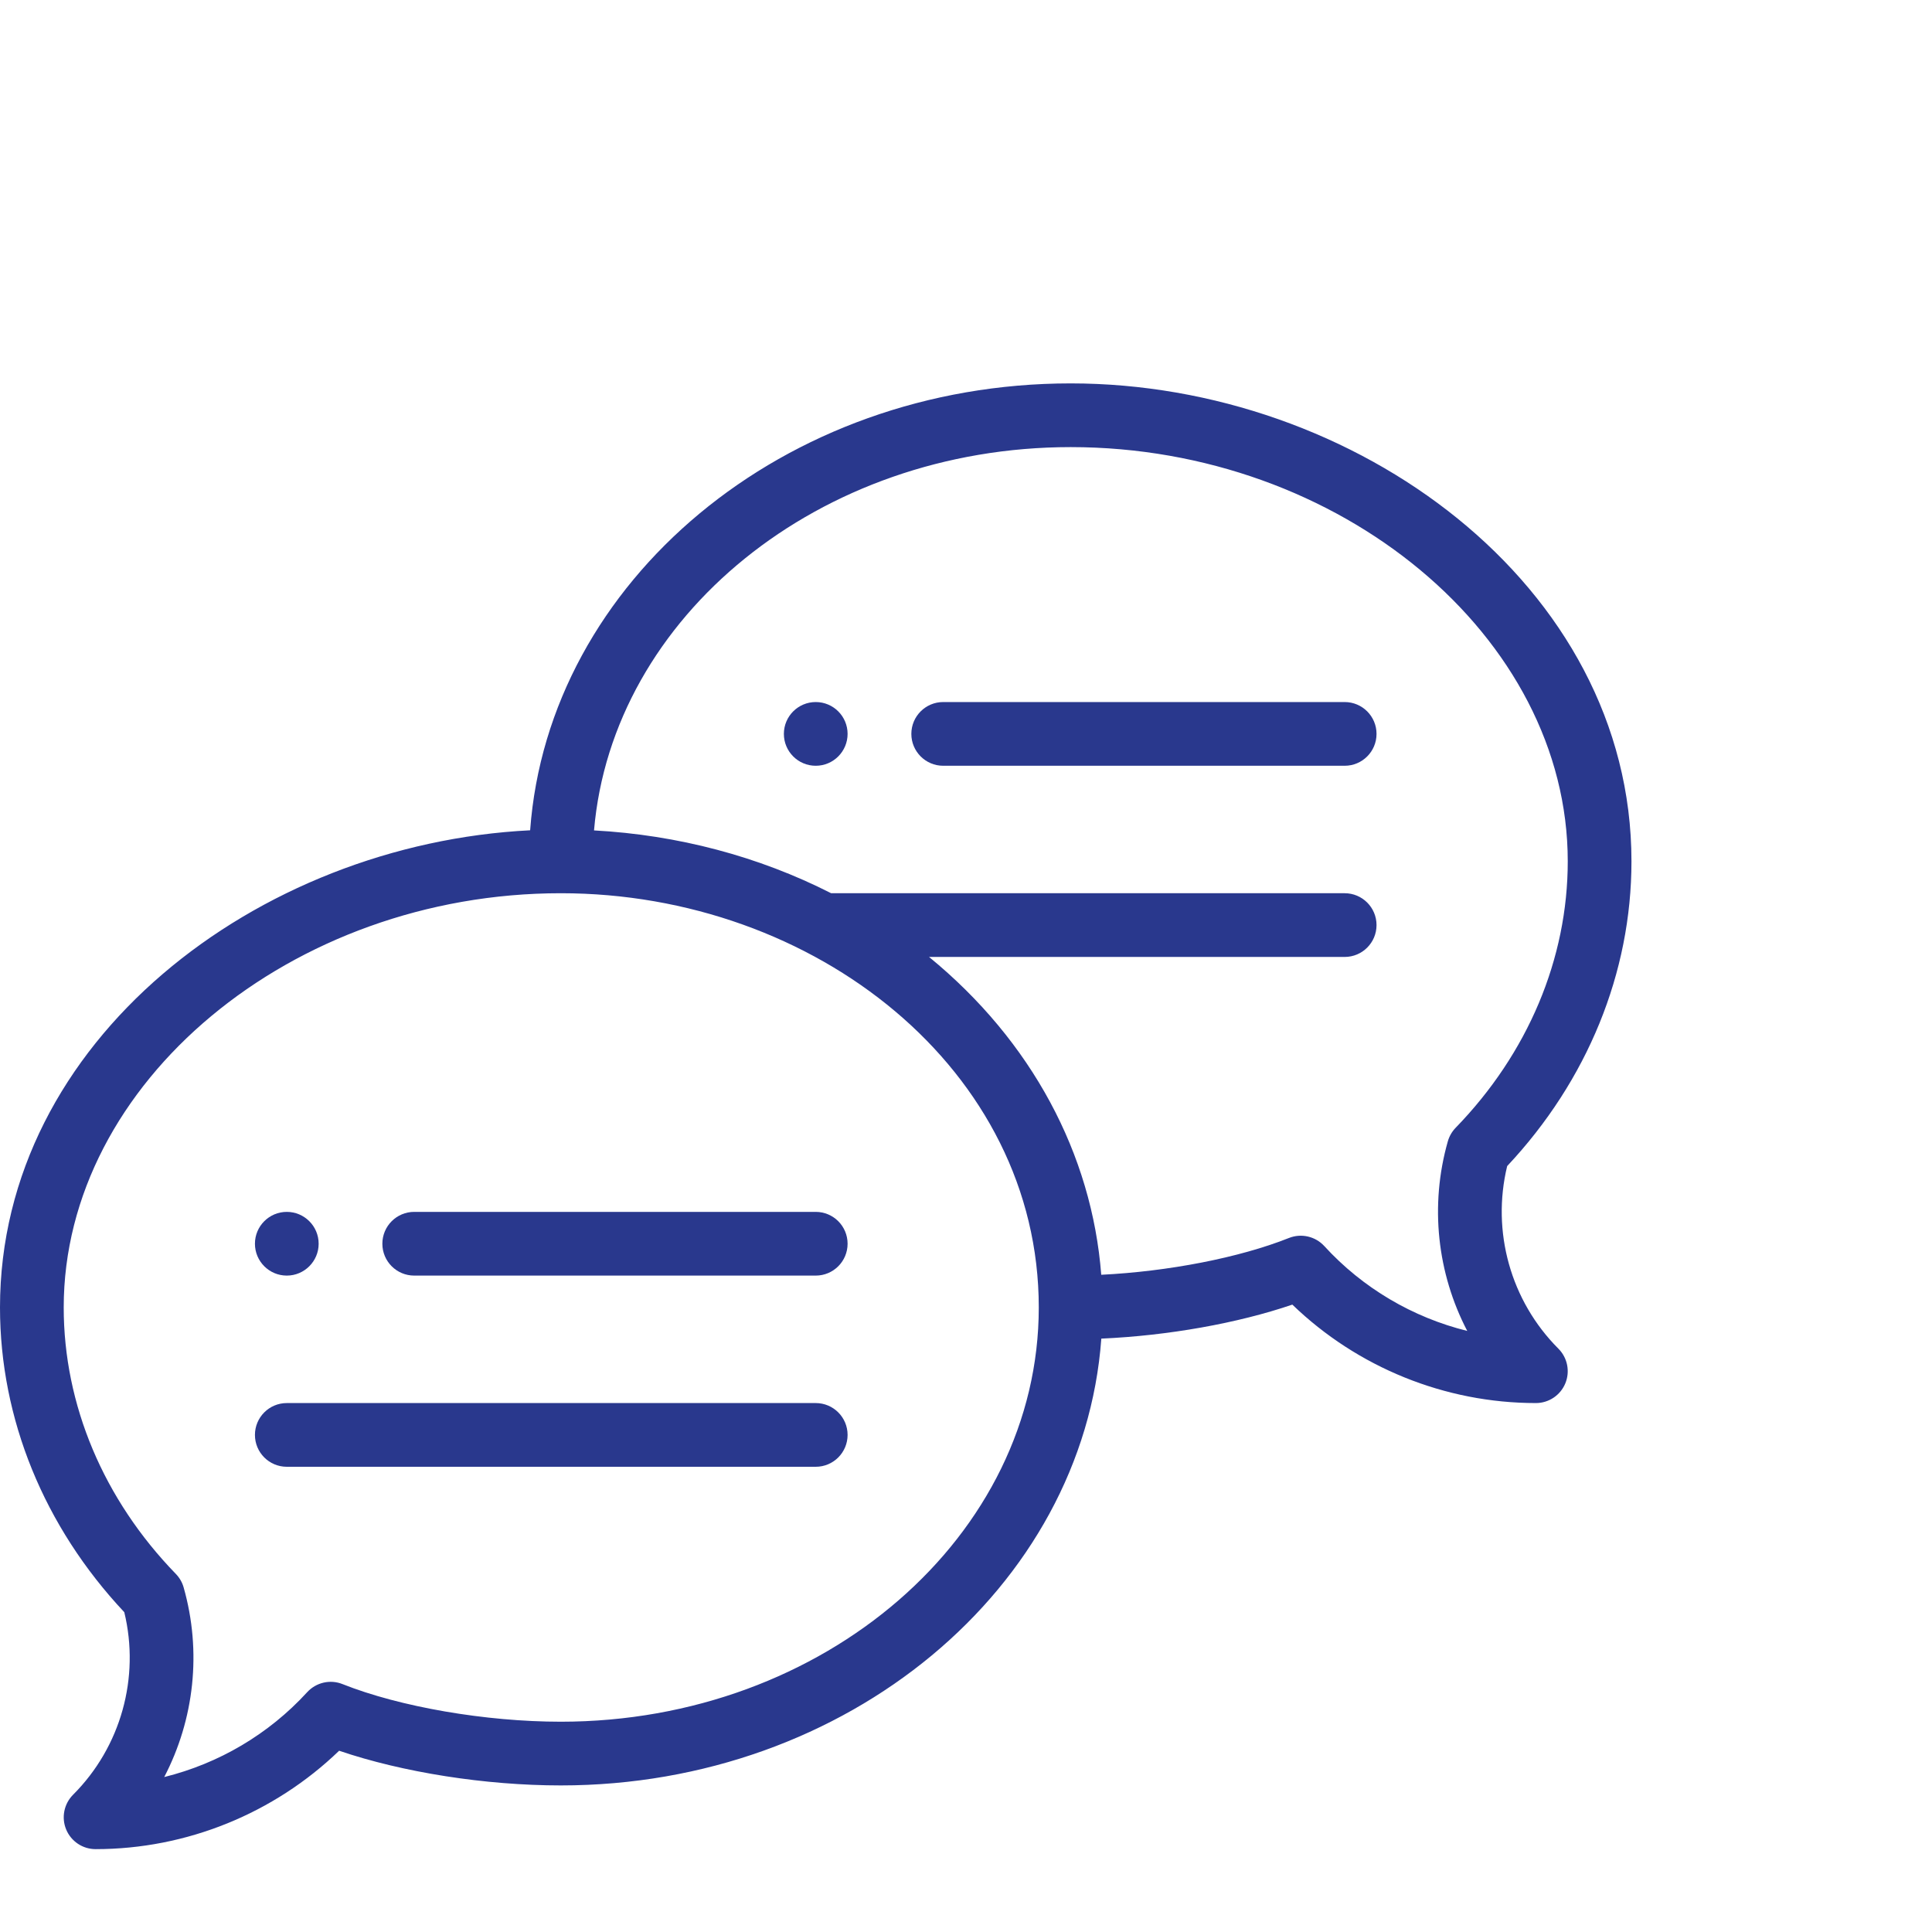 <svg width="45" height="45" viewBox="0 0 45 45" fill="none" xmlns="http://www.w3.org/2000/svg">
<path d="M19 16.352C18.59 16.352 18.258 16.684 18.258 17.094C18.258 17.503 18.59 17.836 19 17.836C19.41 17.836 19.742 17.503 19.742 17.094C19.742 16.684 19.41 16.352 19 16.352Z" fill="#29388D"/>
<path d="M6.68 29.711C7.089 29.711 7.422 29.378 7.422 28.969C7.422 28.559 7.089 28.227 6.68 28.227C6.27 28.227 5.938 28.559 5.938 28.969C5.938 29.378 6.27 29.711 6.68 29.711Z" fill="#29388D"/>
<path d="M24.938 8.93C18.256 8.93 12.772 13.537 12.348 19.339C5.984 19.658 0 24.247 0 30.453C0 33.047 1.026 35.56 2.895 37.551C3.264 39.075 2.815 40.69 1.702 41.803C1.49 42.016 1.426 42.335 1.541 42.612C1.656 42.889 1.926 43.07 2.227 43.07C4.343 43.07 6.383 42.24 7.899 40.778C9.375 41.281 11.302 41.586 13.062 41.586C19.743 41.586 25.227 36.98 25.652 31.179C27.206 31.11 28.822 30.823 30.101 30.387C31.617 31.85 33.657 32.68 35.773 32.68C36.074 32.68 36.344 32.499 36.459 32.222C36.574 31.944 36.51 31.625 36.298 31.413C35.185 30.299 34.736 28.684 35.105 27.16C36.974 25.169 38 22.656 38 20.062C38 13.614 31.555 8.93 24.938 8.93ZM13.062 40.102C11.311 40.102 9.315 39.758 7.978 39.226C7.691 39.111 7.364 39.187 7.155 39.414C6.259 40.394 5.094 41.077 3.825 41.391C4.524 40.05 4.703 38.471 4.277 36.973C4.244 36.855 4.181 36.748 4.096 36.66C2.412 34.925 1.484 32.721 1.484 30.453C1.484 25.223 6.786 20.805 13.062 20.805C18.989 20.805 24.195 24.926 24.195 30.453C24.195 35.773 19.201 40.102 13.062 40.102ZM33.904 26.269C33.819 26.357 33.757 26.465 33.723 26.583C33.297 28.08 33.476 29.66 34.175 31C32.906 30.686 31.741 30.003 30.845 29.023C30.636 28.796 30.309 28.721 30.022 28.835C28.864 29.296 27.21 29.615 25.65 29.692C25.433 26.886 24.033 24.248 21.639 22.289H31.32C31.73 22.289 32.062 21.957 32.062 21.547C32.062 21.137 31.73 20.805 31.32 20.805H19.359C17.674 19.947 15.783 19.447 13.836 19.342C14.262 14.357 19.079 10.414 24.938 10.414C31.214 10.414 36.516 14.832 36.516 20.062C36.516 22.331 35.588 24.535 33.904 26.269Z" fill="#29388D"/>
<path d="M19 28.227H9.648C9.238 28.227 8.906 28.559 8.906 28.969C8.906 29.379 9.238 29.711 9.648 29.711H19C19.41 29.711 19.742 29.379 19.742 28.969C19.742 28.559 19.41 28.227 19 28.227Z" fill="#29388D"/>
<path d="M19 32.68H6.68C6.27 32.68 5.938 33.012 5.938 33.422C5.938 33.832 6.27 34.164 6.68 34.164H19C19.41 34.164 19.742 33.832 19.742 33.422C19.742 33.012 19.41 32.68 19 32.68Z" fill="#29388D"/>
<path d="M31.32 16.352H21.969C21.559 16.352 21.227 16.684 21.227 17.094C21.227 17.504 21.559 17.836 21.969 17.836H31.32C31.73 17.836 32.062 17.504 32.062 17.094C32.062 16.684 31.73 16.352 31.32 16.352Z" fill="#29388D"/>
</svg>

